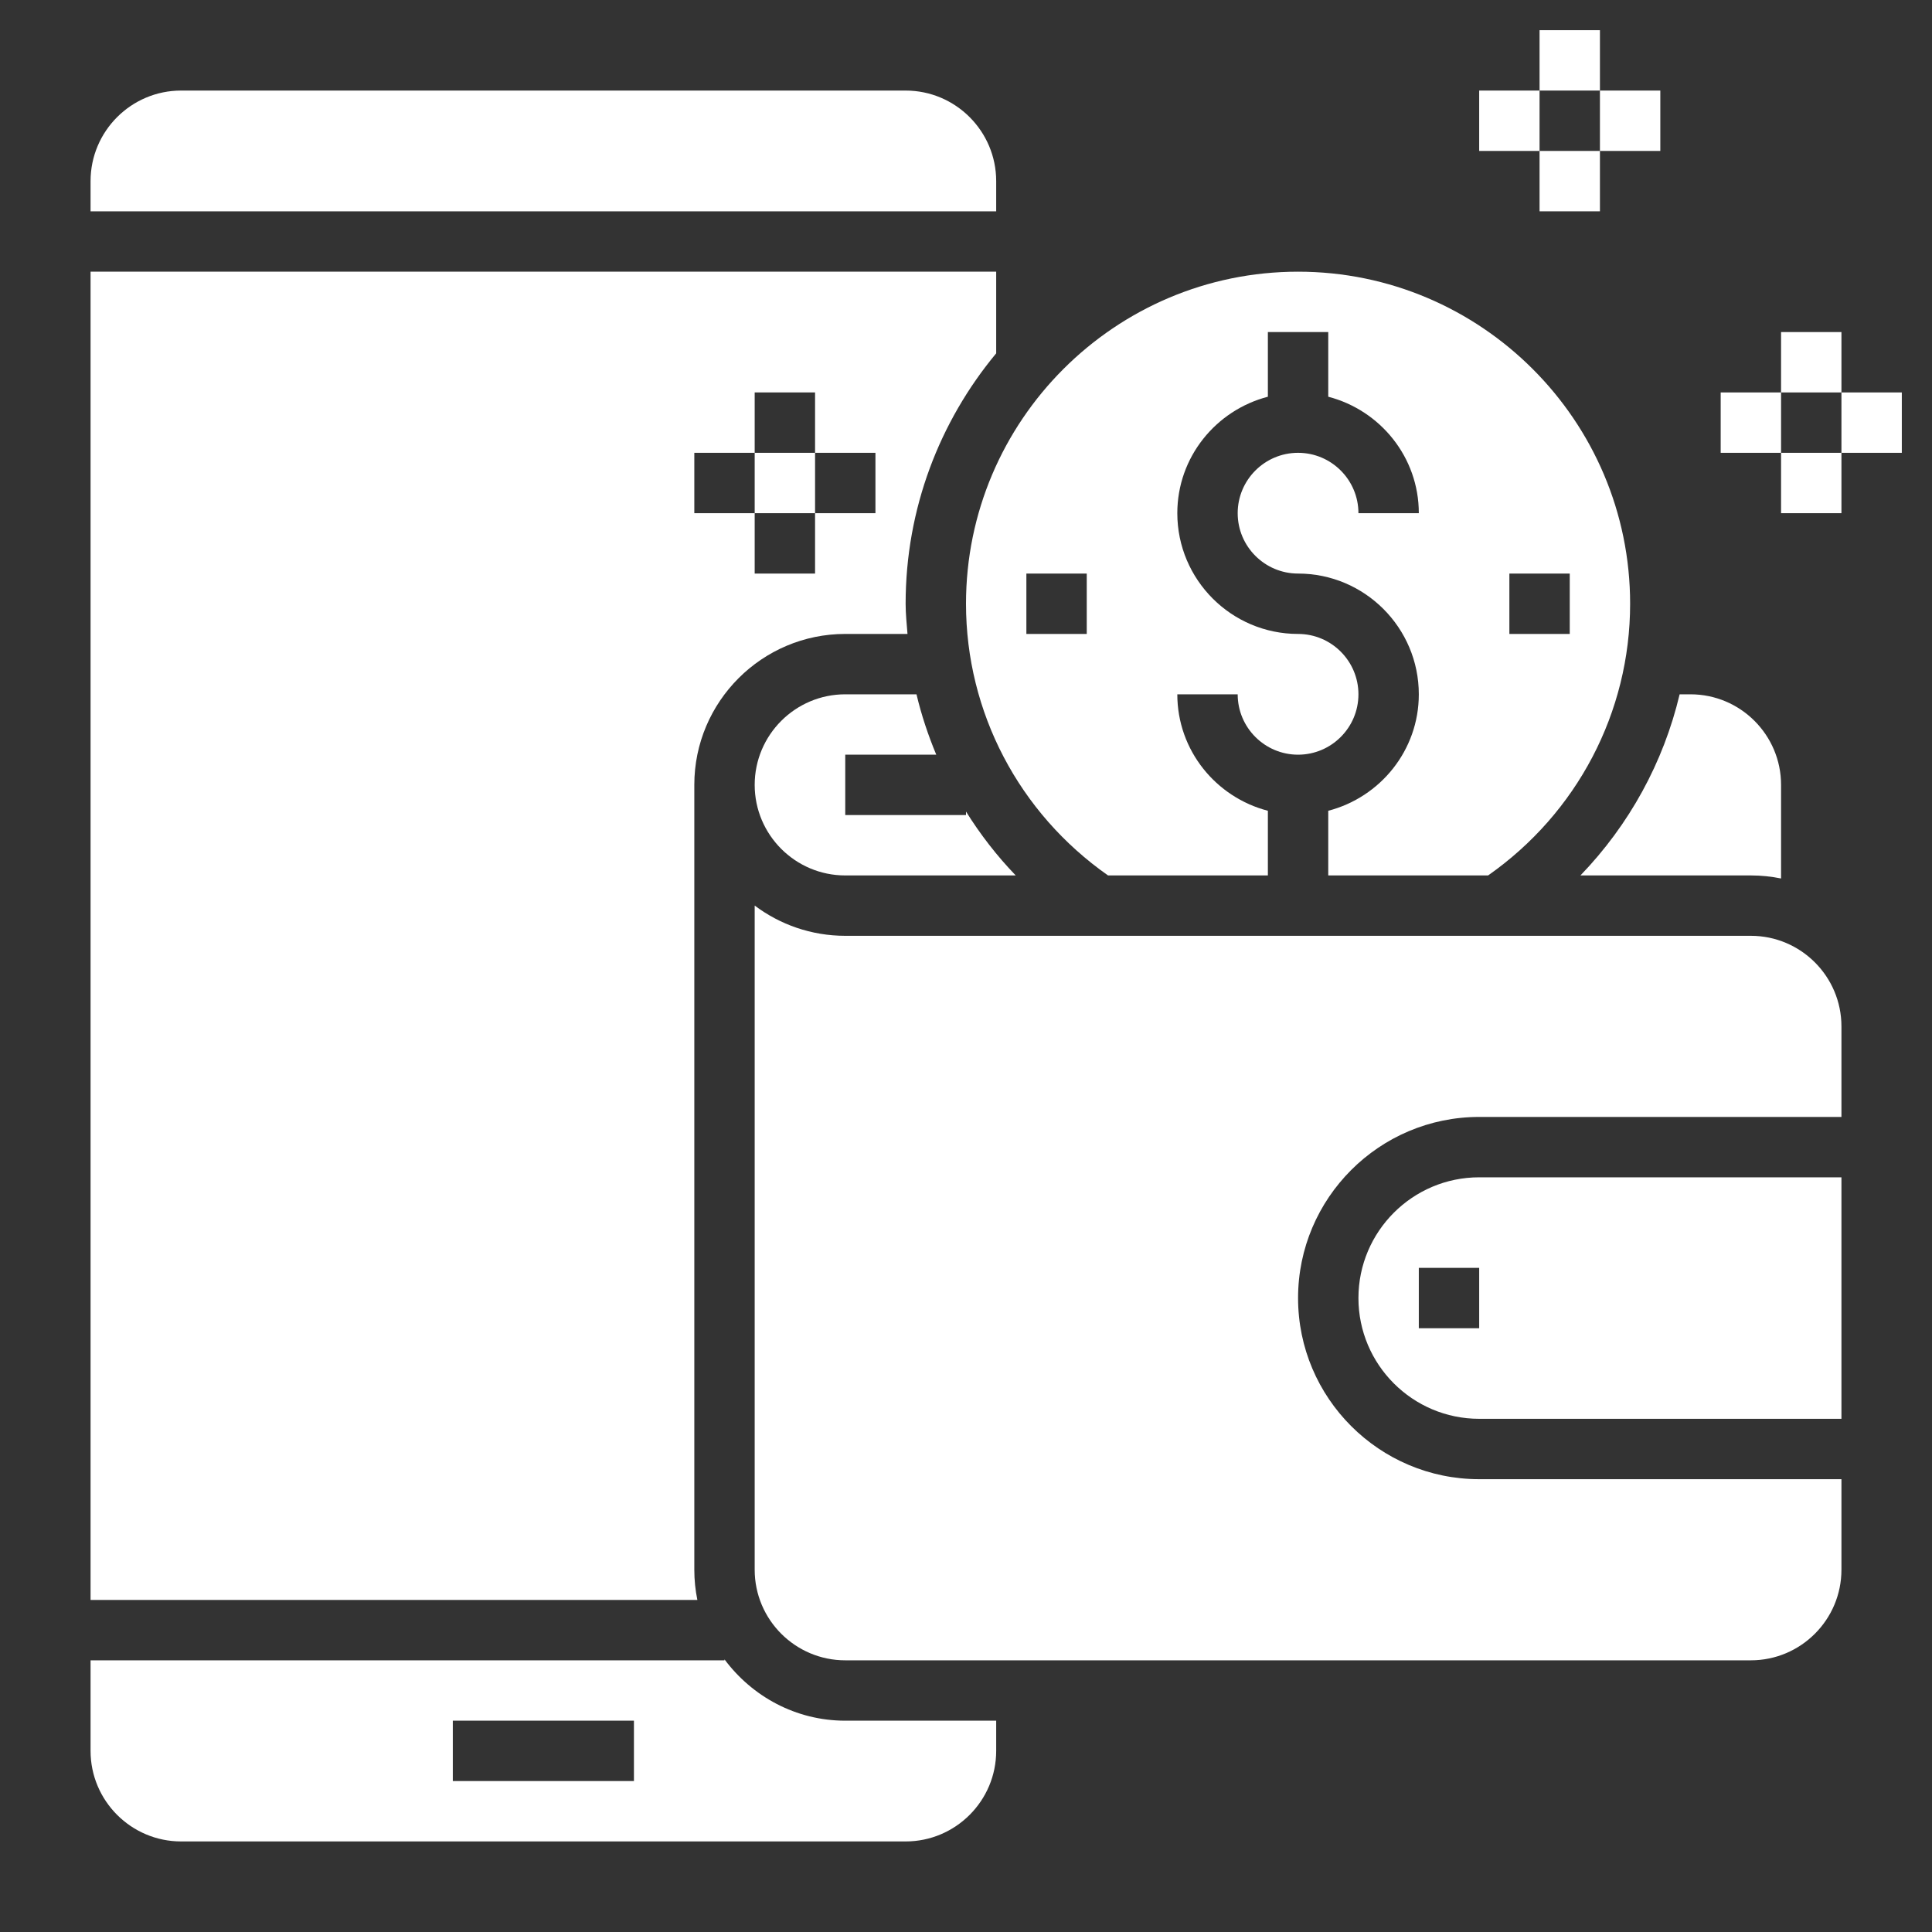 <?xml version="1.0"?>
<svg xmlns="http://www.w3.org/2000/svg" xmlns:xlink="http://www.w3.org/1999/xlink" xmlns:svgjs="http://svgjs.com/svgjs" version="1.1" width="512" height="512" x="0" y="0" viewBox="0 0 64 64" style="enable-background:new 0 0 512 512" xml:space="preserve" class=""><rect x="0" y="0" width="64" height="64" fill="#333333" stroke="none"/><g><path xmlns="http://www.w3.org/2000/svg" d="m25 15h2v2h-2z" fill="#ffffff" data-original="#000000" style="" class=""/><path xmlns="http://www.w3.org/2000/svg" d="m23 52v-26c0-2.757 2.243-5 5-5h2.062c-.026-.333-.062-.663-.062-1 0-3.151 1.128-6.042 3-8.295v-2.705h-30v44h20.101c-.066-.323-.101-.658-.101-1zm0-37h2v-2h2v2h2v2h-2v2h-2v-2h-2z" fill="#ffffff" data-original="#000000" style="" class=""/><path xmlns="http://www.w3.org/2000/svg" d="m33 6c0-1.654-1.346-3-3-3h-24c-1.654 0-3 1.346-3 3v1h30z" fill="#ffffff" data-original="#000000" style="" class=""/><path xmlns="http://www.w3.org/2000/svg" d="m24 54.969v.031h-21v3c0 1.654 1.346 3 3 3h24c1.654 0 3-1.346 3-3v-1h-5c-1.641 0-3.088-.806-4-2.031zm-3 4.031h-6v-2h6z" fill="#ffffff" data-original="#000000" style="" class=""/><path xmlns="http://www.w3.org/2000/svg" d="m31.015 25c-.27-.647-.492-1.313-.655-2h-2.36c-1.654 0-3 1.346-3 3s1.346 3 3 3h5.647c-.626-.65-1.173-1.359-1.647-2.116v.116h-4v-2z" fill="#ffffff" data-original="#000000" style="" class=""/><path xmlns="http://www.w3.org/2000/svg" d="m58 29c.342 0 .677.035 1 .101v-3.101c0-1.654-1.346-3-3-3h-.36c-.535 2.259-1.671 4.324-3.286 6z" fill="#ffffff" data-original="#000000" style="" class=""/><path xmlns="http://www.w3.org/2000/svg" d="m36.705 29h5.295v-2.142c-1.72-.447-3-2-3-3.858h2c0 1.103.897 2 2 2s2-.897 2-2-.897-2-2-2c-2.206 0-4-1.794-4-4 0-1.858 1.28-3.411 3-3.858v-2.142h2v2.142c1.72.447 3 2 3 3.858h-2c0-1.103-.897-2-2-2s-2 .897-2 2 .897 2 2 2c2.206 0 4 1.794 4 4 0 1.858-1.28 3.411-3 3.858v2.142h5.295c2.945-2.064 4.705-5.401 4.705-9 0-6.065-4.935-11-11-11s-11 4.935-11 11c0 3.599 1.76 6.936 4.705 9zm13.295-10h2v2h-2zm-14 0v2h-2v-2z" fill="#ffffff" data-original="#000000" style="" class=""/><path xmlns="http://www.w3.org/2000/svg" d="m45 43c0 2.206 1.794 4 4 4h12v-8h-12c-2.206 0-4 1.794-4 4zm4 1h-2v-2h2z" fill="#ffffff" data-original="#000000" style="" class=""/><path xmlns="http://www.w3.org/2000/svg" d="m58 31h-30c-1.125 0-2.164-.374-3-1.002v22.002c0 1.654 1.346 3 3 3h30c1.654 0 3-1.346 3-3v-3h-12c-3.309 0-6-2.691-6-6s2.691-6 6-6h12v-3c0-1.654-1.346-3-3-3z" fill="#ffffff" data-original="#000000" style="" class=""/><path xmlns="http://www.w3.org/2000/svg" d="m59 11h2v2h-2z" fill="#ffffff" data-original="#000000" style="" class=""/><path xmlns="http://www.w3.org/2000/svg" d="m59 15h2v2h-2z" fill="#ffffff" data-original="#000000" style="" class=""/><path xmlns="http://www.w3.org/2000/svg" d="m61 13h2v2h-2z" fill="#ffffff" data-original="#000000" style="" class=""/><path xmlns="http://www.w3.org/2000/svg" d="m57 13h2v2h-2z" fill="#ffffff" data-original="#000000" style="" class=""/><path xmlns="http://www.w3.org/2000/svg" d="m51 1h2v2h-2z" fill="#ffffff" data-original="#000000" style="" class=""/><path xmlns="http://www.w3.org/2000/svg" d="m51 5h2v2h-2z" fill="#ffffff" data-original="#000000" style="" class=""/><path xmlns="http://www.w3.org/2000/svg" d="m53 3h2v2h-2z" fill="#ffffff" data-original="#000000" style="" class=""/><path xmlns="http://www.w3.org/2000/svg" d="m49 3h2v2h-2z" fill="#ffffff" data-original="#000000" style="" class=""/></g></svg>
